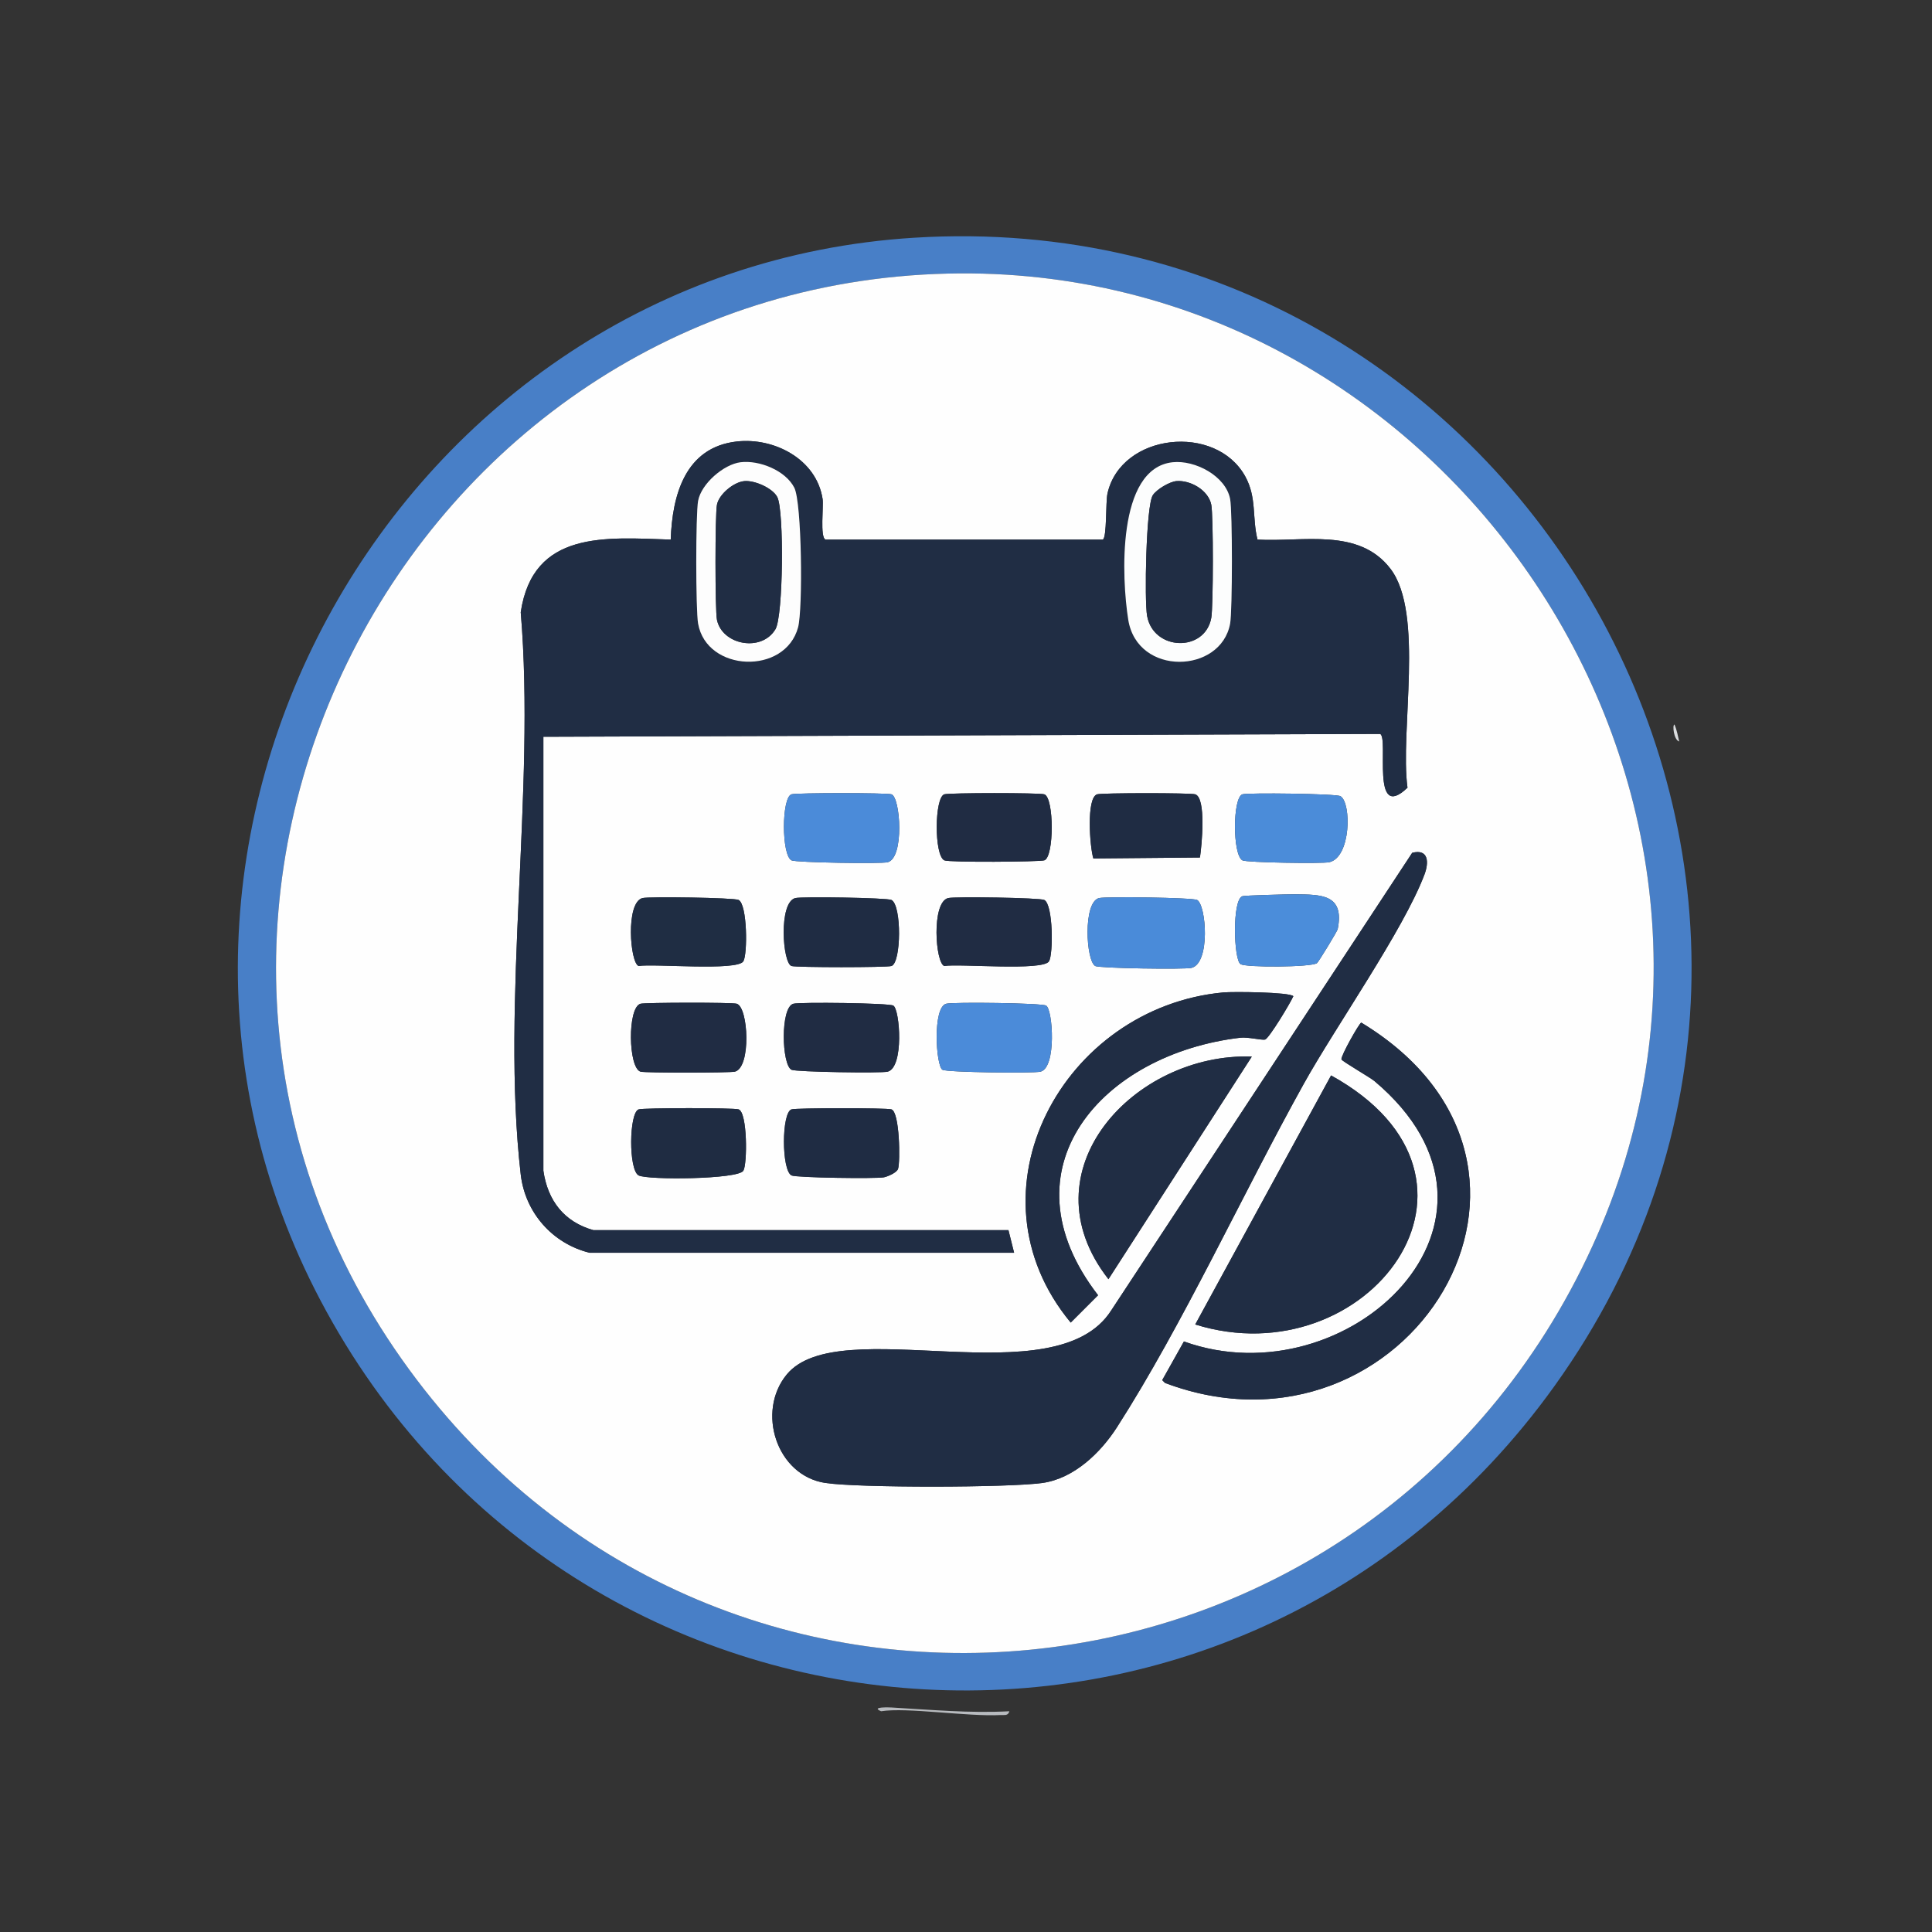 <?xml version="1.0" encoding="UTF-8" standalone="no"?>
<!DOCTYPE svg PUBLIC "-//W3C//DTD SVG 1.1//EN" "http://www.w3.org/Graphics/SVG/1.1/DTD/svg11.dtd">
<svg width="100%" height="100%" viewBox="0 0 1024 1024" version="1.1" xmlns="http://www.w3.org/2000/svg" xmlns:xlink="http://www.w3.org/1999/xlink" xml:space="preserve" xmlns:serif="http://www.serif.com/" style="fill-rule:evenodd;clip-rule:evenodd;stroke-linejoin:round;stroke-miterlimit:2;">
    <rect x="0" y="0" width="1024" height="1024" fill="#333333" stroke="none"/>
    <path d="M484.5,126C805.918,106.025 1014.21,469.13 824,734.5C656.12,968.713 304.172,943.395 170,689.5C40.982,445.359 211.125,142.989 484.5,126ZM502.5,145C214.89,151.656 44.58,481.979 213,720.5C377.527,953.507 726.297,917.886 844,660.5C955.098,417.558 766.432,138.892 502.5,145Z" style="fill:rgb(72,127,199);fill-rule:nonzero;"/>
    <path d="M502.5,145C766.432,138.892 955.098,417.558 844,660.5C726.297,917.886 377.527,953.507 213,720.5C44.58,481.979 214.89,151.656 502.5,145ZM390.5,234C363.096,237.082 356.318,262.512 355.5,286C320.947,284.856 282.513,281.014 276,324.5C283.96,418.433 265.392,530.659 276,622.5C278.323,642.613 292.701,659.102 312.5,664L537.5,664L534.5,652L314.5,652C299.029,647.656 290.29,636.384 288,620.5L288,390.5L731.5,389C736.187,391.081 726.318,436.255 746,417.5C741.915,387.571 755.063,325.164 737,301.5C720.187,279.473 690.524,287.379 666.5,286C663.577,274.272 666.196,263.736 660,252.5C644.418,224.242 594.243,229.568 587,261.5C585.953,266.118 586.749,285.002 584.5,286L437.5,286C434.54,284.686 436.578,268.27 436,264.5C432.753,243.337 410.307,231.772 390.5,234ZM419.5,421C414.208,422.732 414.154,453.15 419.5,456C421.751,457.2 467.184,457.89 470.5,457C479.435,454.603 477.234,422.549 472.5,421C469.981,420.176 422.019,420.176 419.5,421ZM500.5,421C495.279,422.709 495.028,453.306 500.5,456C502.879,457.171 550.979,456.823 553.5,456C558.76,454.282 558.754,422.777 553.5,421C550.99,420.151 503.019,420.176 500.5,421ZM581.5,421C575.66,422.833 577.614,448.966 579.5,455L636,454.5C636.95,448.217 639.435,422.943 633.5,421C631.029,420.191 583.981,420.221 581.5,421ZM658.5,421C653.281,422.766 653.227,453.066 658.5,456C660.677,457.211 700.805,457.808 704.5,457C716.101,454.462 716.358,425.611 710.5,422C708.286,420.635 661.142,420.106 658.5,421ZM748.5,452L589,694.5C559.352,741.057 444.748,694.868 417,728.5C400.767,748.175 411.551,782.113 437.5,786C455.243,788.658 534.497,788.525 552.5,786C569.211,783.656 583.336,769.997 592,756.5C626.926,702.091 658.902,632.221 691,574.5C707.985,543.956 743.829,493.063 755,463.5C757.333,457.326 757.366,449.756 748.5,452ZM686.5,474C683.201,473.957 659.831,474.564 658.5,475C653.016,476.795 653.845,508.597 657.5,511C660.342,512.869 694.808,512.687 698,510.5C698.87,509.904 708.791,493.534 709,492.5C712.79,473.775 699.991,474.175 686.5,474ZM340.5,476C331.443,478.43 333.958,510.463 338.5,512C346.298,510.641 390.835,514.82 394,509.5C396.254,505.711 396.151,479.528 391.5,477C389.259,475.782 343.825,475.108 340.5,476ZM421.5,476C412.565,478.397 414.766,510.451 419.5,512C422.019,512.824 469.981,512.824 472.5,512C477.715,510.293 477.983,479.85 472.5,477C470.237,475.824 424.79,475.117 421.5,476ZM502.5,476C493.566,478.397 495.766,510.45 500.5,512C508.298,510.641 552.835,514.82 556,509.5C558.288,505.654 558.23,479.496 553.5,477C551.244,475.81 505.803,475.114 502.5,476ZM582.5,476C573.915,478.215 575.585,509.265 580.5,512C582.729,513.24 627.891,513.887 631.5,513C641.635,510.509 639.344,479.696 634.5,477C632.228,475.736 586.019,475.092 582.5,476ZM648.5,526C563.501,533.825 510.084,631.706 567.5,701L582,686.5C529.946,619.112 584.526,558.504 657.5,550C661.32,549.555 668.81,551.424 670.5,551C672.558,550.484 683.965,531.571 685.5,528C683.417,525.782 653.347,525.554 648.5,526ZM339.5,532C332.442,533.921 332.978,566.064 339.5,568C341.897,568.711 386.977,568.643 389.5,568C398.198,565.785 396.712,533.953 390.5,532C388.067,531.235 341.961,531.33 339.5,532ZM420.5,532C413.536,533.895 414.266,564.279 419.5,567C421.763,568.176 467.21,568.883 470.5,568C479.23,565.658 476.969,535.172 473.5,533C471.254,531.593 423.941,531.063 420.5,532ZM501.5,532C494.187,533.944 496.044,564.836 499.5,567C501.704,568.38 547.77,568.95 551.5,568C560.078,565.815 558.018,535.203 554.5,533C552.254,531.593 505.158,531.028 501.5,532ZM721.5,542C720.415,542.27 710.507,559.849 711,561.5C711.3,562.503 726.15,571.023 728.5,573C815.814,646.469 714.393,742.292 627.5,711L616,731.5L617.5,733C745.577,781.215 847.807,618.514 721.5,542ZM663.5,560C601.319,557.869 542.526,620.523 587.5,678L663.5,560ZM705.5,570L633.5,702C724.588,730.393 804.925,624.957 705.5,570ZM338.5,588C333.372,589.735 333.067,620.133 338.5,623C343.248,625.506 391.249,625.122 394,620.5C396.135,616.913 396.199,589.677 391.5,588C389.004,587.109 341.01,587.151 338.5,588ZM419.5,588C414.207,589.732 414.156,620.179 419.5,623C421.847,624.239 464.406,624.814 468.5,624C470.408,623.621 475.356,621.547 476,619.5C477.215,615.635 476.872,589.479 472.5,588C469.99,587.151 422.019,587.176 419.5,588Z" style="fill:rgb(254,254,254);fill-rule:nonzero;"/>
    <path d="M390.5,234C410.307,231.772 432.753,243.337 436,264.5C436.578,268.27 434.54,284.686 437.5,286L584.5,286C586.749,285.002 585.953,266.118 587,261.5C594.243,229.568 644.418,224.242 660,252.5C666.196,263.736 663.577,274.272 666.5,286C690.524,287.379 720.187,279.473 737,301.5C755.063,325.164 741.915,387.571 746,417.5C726.318,436.255 736.187,391.081 731.5,389L288,390.5L288,620.5C290.29,636.384 299.029,647.656 314.5,652L534.5,652L537.5,664L312.5,664C292.701,659.102 278.323,642.613 276,622.5C265.392,530.659 283.96,418.433 276,324.5C282.513,281.014 320.947,284.856 355.5,286C356.318,262.512 363.096,237.082 390.5,234ZM392.5,245C383.614,246.091 371.648,256.381 370,265.5C368.7,272.693 368.717,323.245 370,330.5C374.567,356.331 416.191,357.891 423,332.5C425.574,322.902 425.022,266.405 421,258.5C416.331,249.323 402.404,243.784 392.5,245ZM621.5,245C591.647,248.208 594.525,306.846 598,328.5C602.833,358.611 647.191,357.116 652,330.5C653.238,323.646 653.271,271.216 652,264.5C649.693,252.311 633.437,243.717 621.5,245Z" style="fill:rgb(32,45,68);fill-rule:nonzero;"/>
    <path d="M392.5,245C402.404,243.784 416.331,249.323 421,258.5C425.022,266.405 425.574,322.902 423,332.5C416.191,357.891 374.567,356.331 370,330.5C368.717,323.245 368.7,272.693 370,265.5C371.648,256.381 383.614,246.091 392.5,245ZM394.5,255C388.89,255.522 381.129,261.871 380,267.5C378.977,272.603 378.967,323.467 380,328.5C382.746,341.872 403.642,345.839 411,333.5C415.183,326.485 415.623,270.587 412,263.5C409.534,258.675 399.965,254.492 394.5,255Z" style="fill:rgb(253,253,253);fill-rule:nonzero;"/>
    <path d="M621.5,245C633.437,243.717 649.693,252.311 652,264.5C653.271,271.216 653.238,323.646 652,330.5C647.191,357.116 602.833,358.611 598,328.5C594.525,306.846 591.647,248.208 621.5,245ZM623.5,255C619.892,255.303 612.978,259.391 611,262.5C607.399,268.162 606.507,318.357 608,326.5C611.398,345.033 638.642,345.83 642,327.5C643.088,321.559 643.135,273.221 642,267.5C640.478,259.826 630.982,254.373 623.5,255Z" style="fill:rgb(252,253,253);fill-rule:nonzero;"/>
    <path d="M394.5,255C399.965,254.492 409.534,258.675 412,263.5C415.623,270.587 415.183,326.485 411,333.5C403.642,345.839 382.746,341.872 380,328.5C378.967,323.467 378.977,272.603 380,267.5C381.129,261.871 388.89,255.522 394.5,255Z" style="fill:rgb(32,45,68);fill-rule:nonzero;"/>
    <path d="M623.5,255C630.982,254.373 640.478,259.826 642,267.5C643.135,273.221 643.088,321.559 642,327.5C638.642,345.83 611.398,345.033 608,326.5C606.507,318.357 607.399,268.162 611,262.5C612.978,259.391 619.892,255.303 623.5,255Z" style="fill:rgb(32,45,68);fill-rule:nonzero;"/>
    <path d="M890,393C887.163,392.215 886.259,384.191 887.5,384C888.784,386.901 889.291,389.944 890,393Z" style="fill:rgb(219,221,223);fill-rule:nonzero;"/>
    <path d="M419.5,421C422.019,420.176 469.981,420.176 472.5,421C477.234,422.549 479.435,454.603 470.5,457C467.184,457.89 421.751,457.2 419.5,456C414.154,453.15 414.208,422.732 419.5,421Z" style="fill:rgb(75,139,217);fill-rule:nonzero;"/>
    <path d="M500.5,421C503.019,420.176 550.99,420.151 553.5,421C558.754,422.777 558.76,454.282 553.5,456C550.979,456.823 502.879,457.171 500.5,456C495.028,453.306 495.279,422.709 500.5,421Z" style="fill:rgb(32,44,67);fill-rule:nonzero;"/>
    <path d="M581.5,421C583.981,420.221 631.029,420.191 633.5,421C639.435,422.943 636.95,448.217 636,454.5L579.5,455C577.614,448.966 575.66,422.833 581.5,421Z" style="fill:rgb(31,44,67);fill-rule:nonzero;"/>
    <path d="M658.5,421C661.142,420.106 708.286,420.635 710.5,422C716.358,425.611 716.101,454.462 704.5,457C700.805,457.808 660.677,457.211 658.5,456C653.227,453.066 653.281,422.766 658.5,421Z" style="fill:rgb(75,140,217);fill-rule:nonzero;"/>
    <path d="M748.5,452C757.366,449.756 757.333,457.326 755,463.5C743.829,493.063 707.985,543.956 691,574.5C658.902,632.221 626.926,702.091 592,756.5C583.336,769.997 569.211,783.656 552.5,786C534.497,788.525 455.243,788.658 437.5,786C411.551,782.113 400.767,748.175 417,728.5C444.748,694.868 559.352,741.057 589,694.5L748.5,452Z" style="fill:rgb(32,45,68);fill-rule:nonzero;"/>
    <path d="M686.5,474C699.991,474.175 712.79,473.775 709,492.5C708.791,493.534 698.87,509.904 698,510.5C694.808,512.687 660.342,512.869 657.5,511C653.845,508.597 653.016,476.795 658.5,475C659.831,474.564 683.201,473.957 686.5,474Z" style="fill:rgb(75,141,218);fill-rule:nonzero;"/>
    <path d="M340.5,476C343.825,475.108 389.259,475.782 391.5,477C396.151,479.528 396.254,505.711 394,509.5C390.835,514.82 346.298,510.641 338.5,512C333.958,510.463 331.443,478.43 340.5,476Z" style="fill:rgb(31,45,67);fill-rule:nonzero;"/>
    <path d="M421.5,476C424.79,475.117 470.237,475.824 472.5,477C477.983,479.85 477.715,510.293 472.5,512C469.981,512.824 422.019,512.824 419.5,512C414.766,510.451 412.565,478.397 421.5,476Z" style="fill:rgb(31,44,67);fill-rule:nonzero;"/>
    <path d="M502.5,476C505.803,475.114 551.244,475.81 553.5,477C558.23,479.496 558.288,505.654 556,509.5C552.835,514.82 508.298,510.641 500.5,512C495.766,510.45 493.566,478.397 502.5,476Z" style="fill:rgb(32,44,67);fill-rule:nonzero;"/>
    <path d="M582.5,476C586.019,475.092 632.228,475.736 634.5,477C639.344,479.696 641.635,510.509 631.5,513C627.891,513.887 582.729,513.24 580.5,512C575.585,509.265 573.915,478.215 582.5,476Z" style="fill:rgb(74,139,217);fill-rule:nonzero;"/>
    <path d="M648.5,526C653.347,525.554 683.417,525.782 685.5,528C683.965,531.571 672.558,550.484 670.5,551C668.81,551.424 661.32,549.555 657.5,550C584.526,558.504 529.946,619.112 582,686.5L567.5,701C510.084,631.706 563.501,533.825 648.5,526Z" style="fill:rgb(32,45,68);fill-rule:nonzero;"/>
    <path d="M339.5,532C341.961,531.33 388.067,531.235 390.5,532C396.712,533.953 398.198,565.785 389.5,568C386.977,568.643 341.897,568.711 339.5,568C332.978,566.064 332.442,533.921 339.5,532Z" style="fill:rgb(32,44,67);fill-rule:nonzero;"/>
    <path d="M420.5,532C423.941,531.063 471.254,531.593 473.5,533C476.969,535.172 479.23,565.658 470.5,568C467.21,568.883 421.763,568.176 419.5,567C414.266,564.279 413.536,533.895 420.5,532Z" style="fill:rgb(32,44,67);fill-rule:nonzero;"/>
    <path d="M501.5,532C505.158,531.028 552.254,531.593 554.5,533C558.018,535.203 560.078,565.815 551.5,568C547.77,568.95 501.704,568.38 499.5,567C496.044,564.836 494.187,533.944 501.5,532Z" style="fill:rgb(75,139,217);fill-rule:nonzero;"/>
    <path d="M721.5,542C847.807,618.514 745.577,781.215 617.5,733L616,731.5L627.5,711C714.393,742.292 815.814,646.469 728.5,573C726.15,571.023 711.3,562.503 711,561.5C710.507,559.849 720.415,542.27 721.5,542Z" style="fill:rgb(32,45,68);fill-rule:nonzero;"/>
    <path d="M663.5,560L587.5,678C542.526,620.523 601.319,557.869 663.5,560Z" style="fill:rgb(32,45,68);fill-rule:nonzero;"/>
    <path d="M705.5,570C804.925,624.957 724.588,730.393 633.5,702L705.5,570Z" style="fill:rgb(32,45,68);fill-rule:nonzero;"/>
    <path d="M338.5,588C341.01,587.151 389.004,587.109 391.5,588C396.199,589.677 396.135,616.913 394,620.5C391.249,625.122 343.248,625.506 338.5,623C333.067,620.133 333.372,589.735 338.5,588Z" style="fill:rgb(31,44,66);fill-rule:nonzero;"/>
    <path d="M419.5,588C422.019,587.176 469.99,587.151 472.5,588C476.872,589.479 477.215,615.635 476,619.5C475.356,621.547 470.408,623.621 468.5,624C464.406,624.814 421.847,624.239 419.5,623C414.156,620.179 414.207,589.732 419.5,588Z" style="fill:rgb(31,44,67);fill-rule:nonzero;"/>
    <path d="M535,907C534.247,909.559 532.429,908.896 530.5,909C512.789,909.951 480.832,904.802 467,907C461.091,904.526 471.667,904.952 472.5,905C493.294,906.206 514.009,908.115 535,907Z" style="fill:rgb(184,187,191);fill-rule:nonzero;"/>
</svg>
